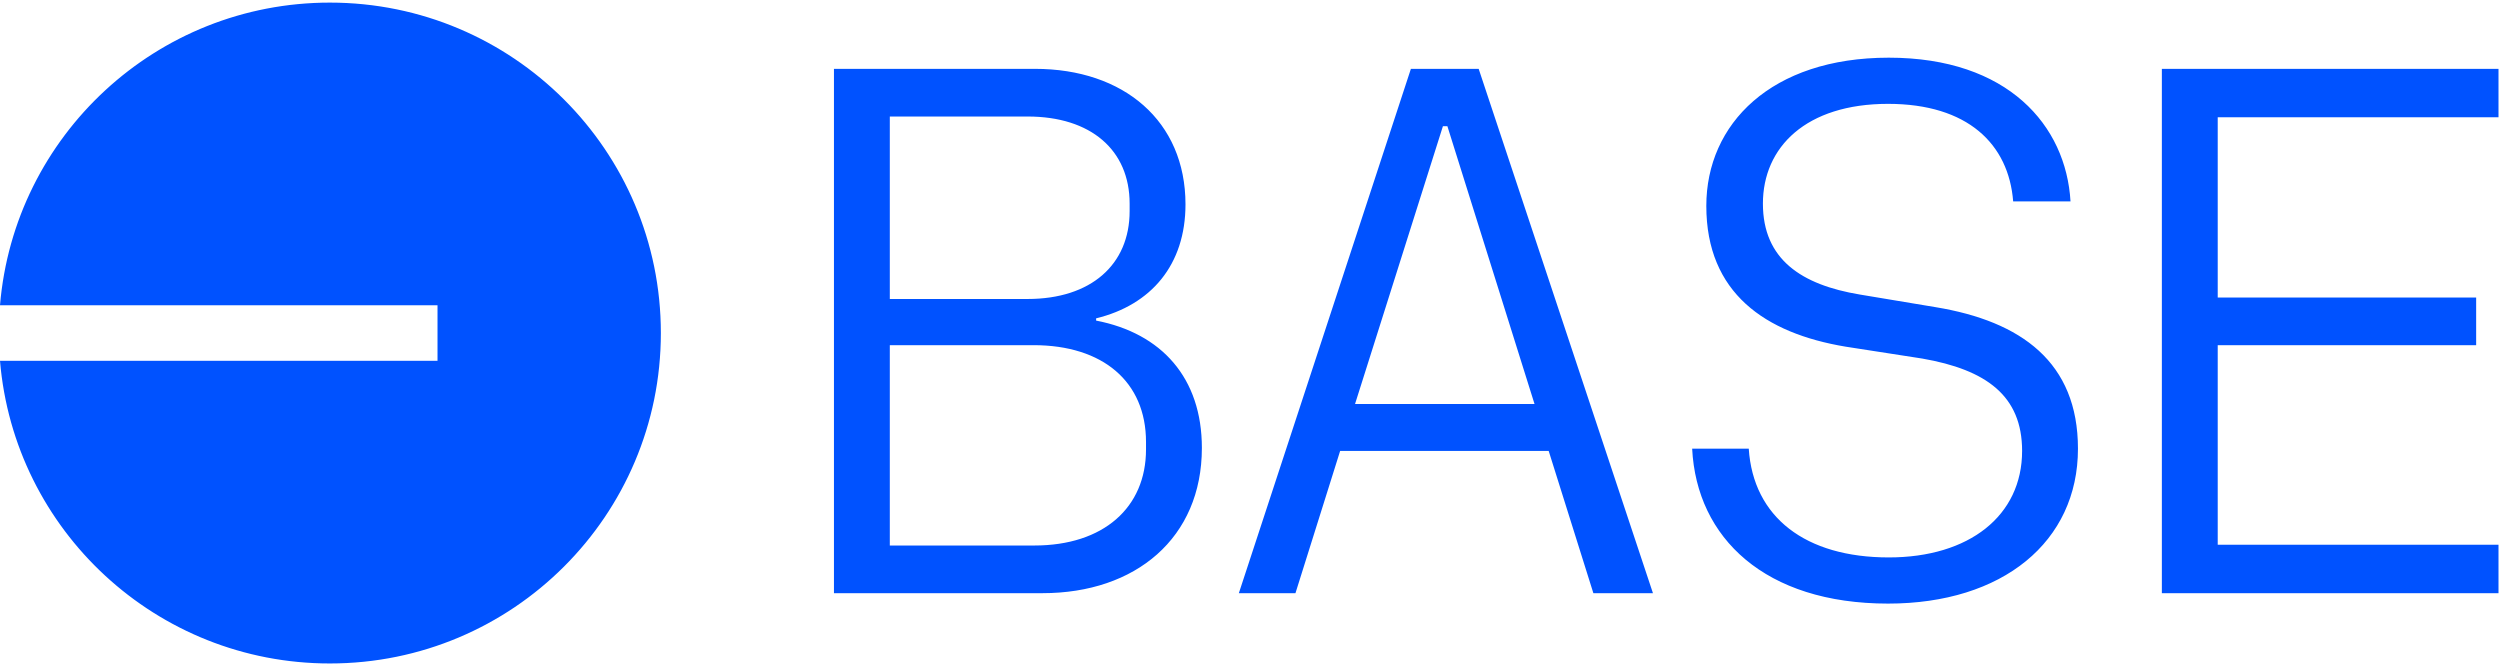 <svg width="480" height="129" viewBox="0 0 480 129" fill="none" xmlns="http://www.w3.org/2000/svg">
<g clip-path="url(#clip0_5891_43320)">
<path fill-rule="evenodd" clip-rule="evenodd" d="M126.886 63.943C126.886 98.982 98.432 127.386 63.332 127.386C30.032 127.386 2.713 101.819 0 69.276H84.003V58.61H0C2.713 26.067 30.032 0.5 63.332 0.5C98.432 0.5 126.886 28.904 126.886 63.943ZM362.504 115.891C384.526 115.891 398.968 104.023 398.968 86.148C398.968 69.56 388.101 61.696 371.656 58.979L357.069 56.547C345.916 54.689 338.479 49.827 338.479 39.102C338.479 28.234 346.774 19.94 362.504 19.94C377.804 19.94 385.67 27.662 386.528 38.673H397.538C396.68 24.087 385.527 11.074 362.647 11.074C340.052 11.074 327.612 23.801 327.612 39.531C327.612 56.261 338.908 63.983 354.352 66.558L369.082 68.845C381.379 70.99 388.244 75.995 388.244 86.577C388.244 99.018 378.09 107.026 362.647 107.026C346.631 107.026 336.62 99.304 335.762 86.148H324.895C325.753 103.308 338.908 115.891 362.504 115.891ZM200.157 113.89H160.119V13.219H198.727C215.745 13.219 227.614 23.229 227.614 39.245C227.614 50.828 221.035 58.55 210.454 61.123V61.553C223.037 63.983 230.76 72.563 230.76 86.005C230.76 103.308 218.032 113.89 200.157 113.89ZM197.298 57.406C209.453 57.406 216.889 50.828 216.889 40.532V39.102C216.889 28.806 209.453 22.371 197.298 22.371H170.843V57.406H197.298ZM198.585 104.738C211.884 104.738 220.034 97.445 220.034 86.291V84.861C220.034 73.278 211.741 66.272 198.442 66.272H170.843V104.738H198.585ZM317.366 113.89H305.927L297.346 86.577H257.307L248.727 113.89H237.859L270.892 13.219H283.905L317.366 113.89ZM277.898 24.23H277.04L260.166 77.568H294.629L277.898 24.23ZM415.076 113.89V13.219H479.712V22.514H425.802V57.12H475.422V66.272H425.802V104.595H479.712V113.89H415.076Z" fill="#0052FF"/>
</g>
<defs>
<clipPath id="clip0_5891_43320">
<rect width="479.712" height="128" fill="white" transform="translate(0 0.5)"/>
</clipPath>
</defs>
</svg>
